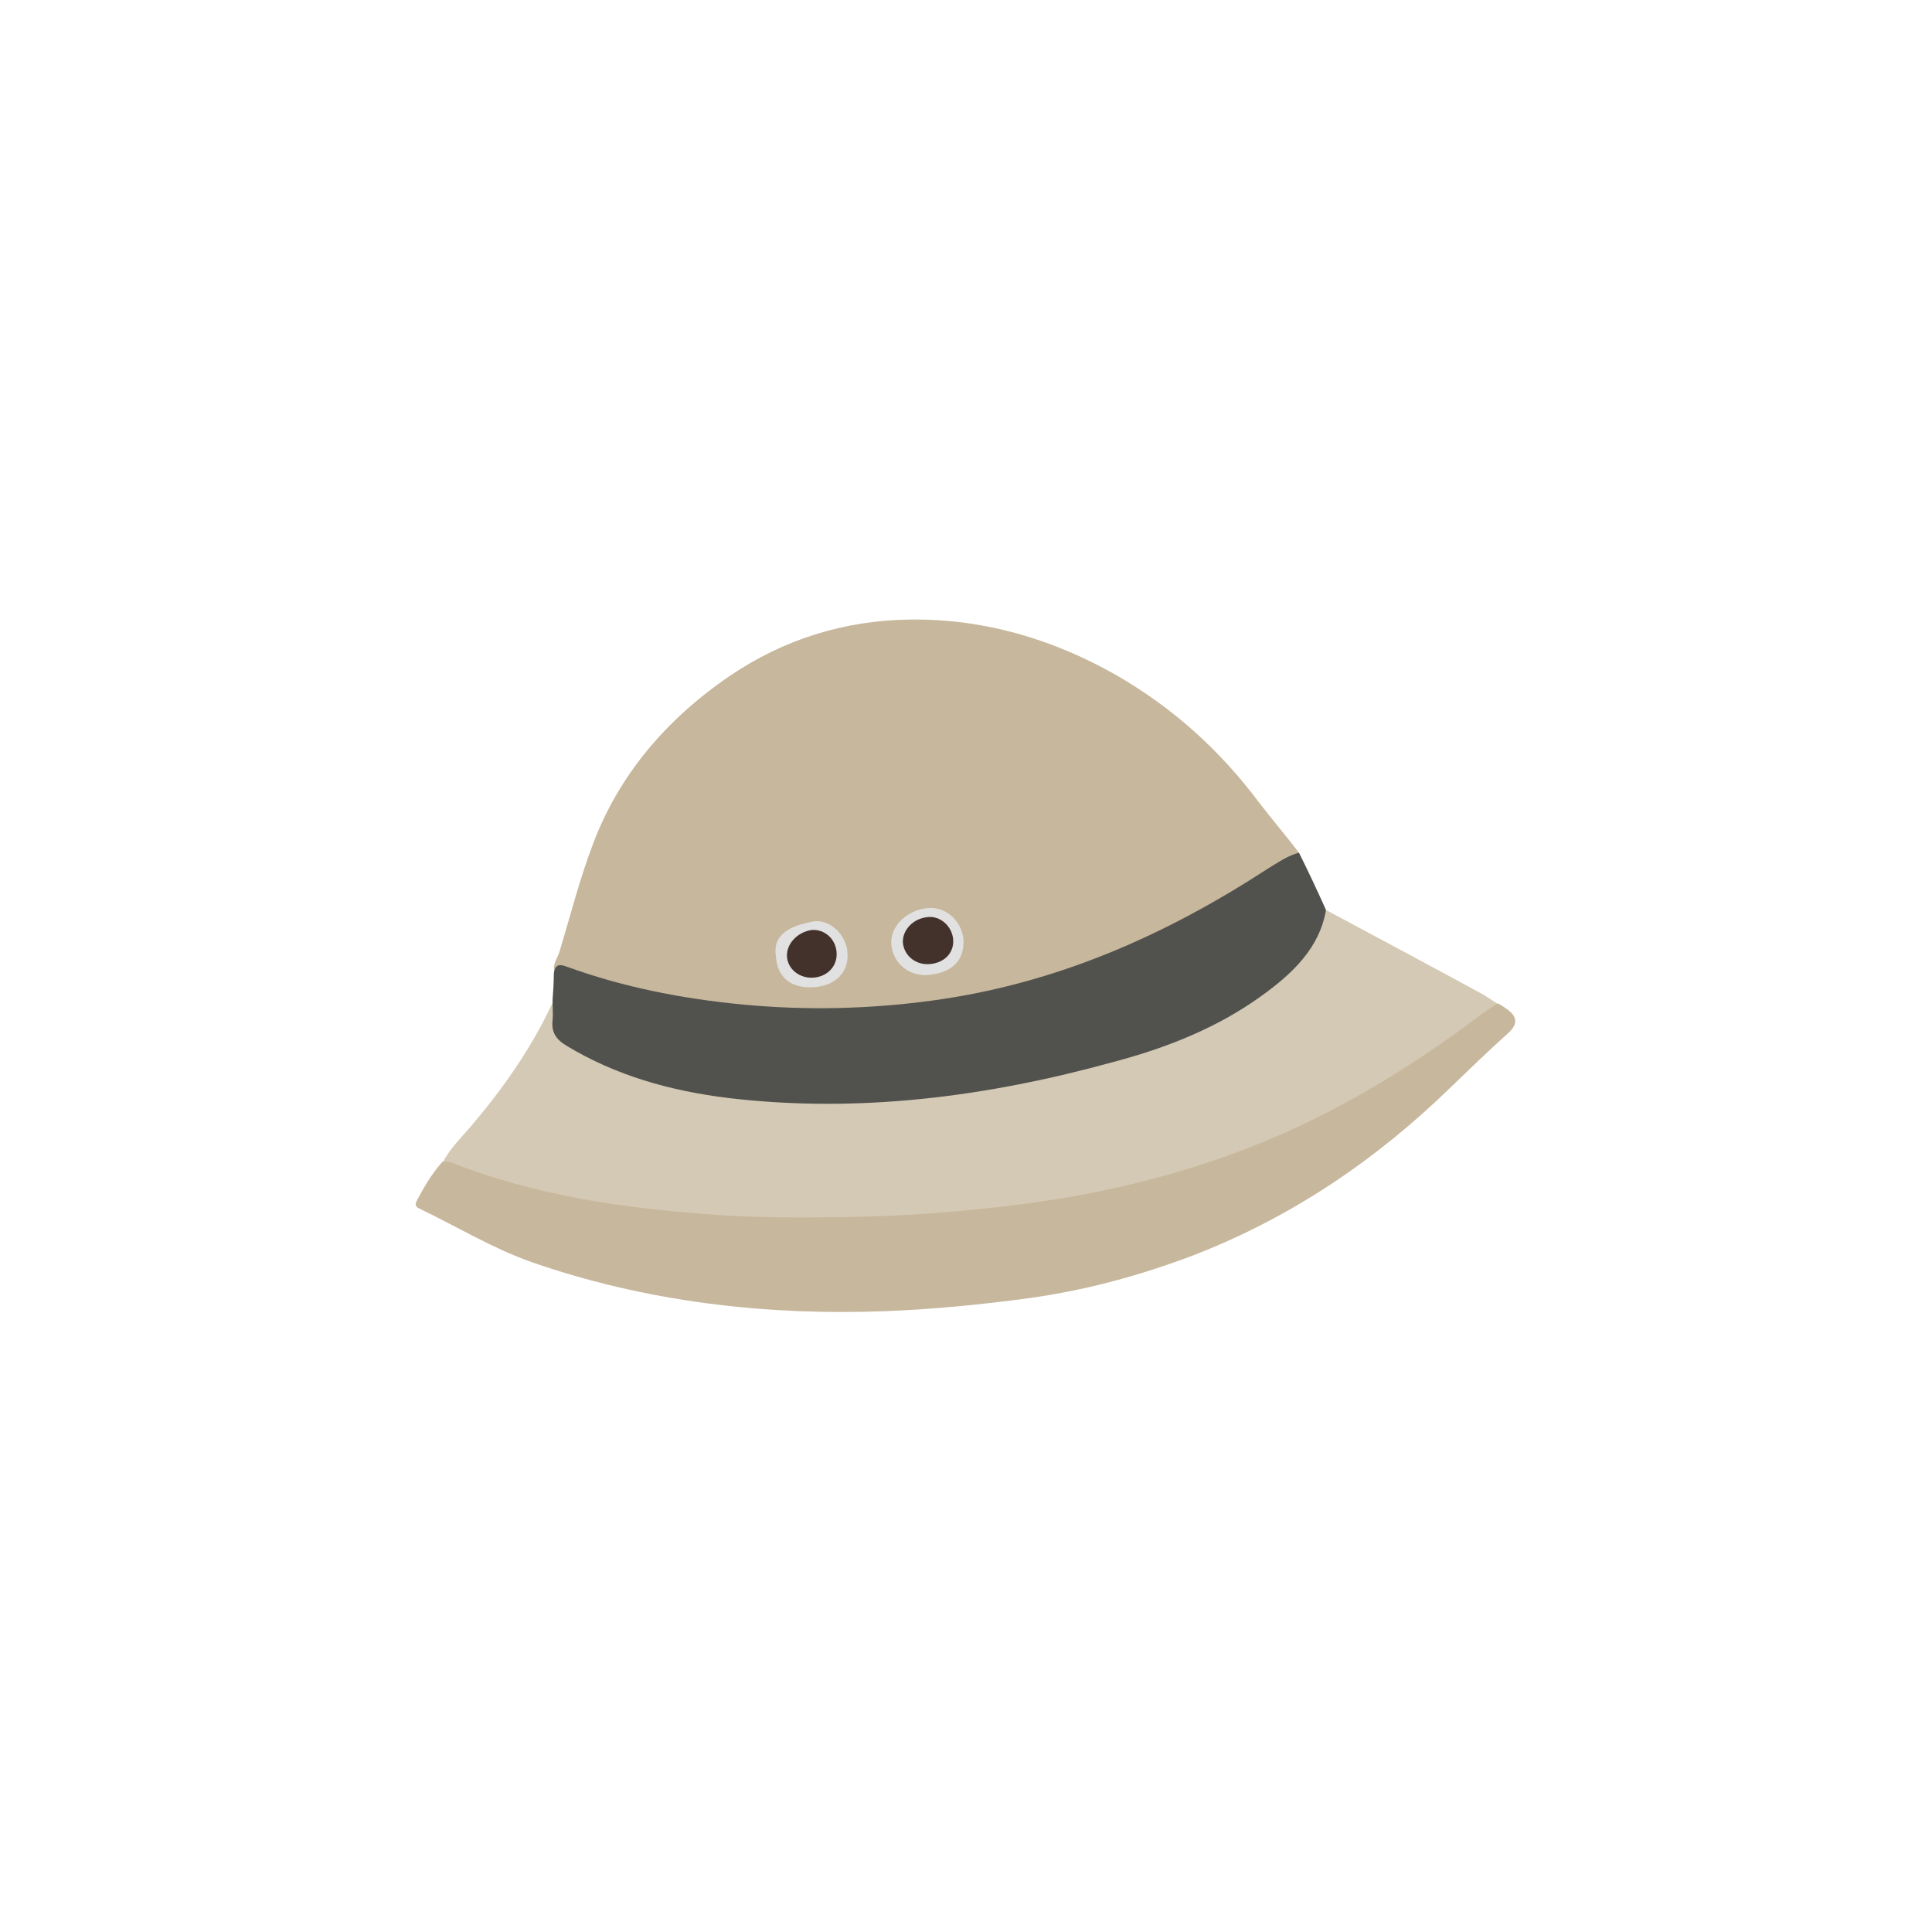 <?xml version="1.0" encoding="utf-8"?>
<!-- Generator: Adobe Illustrator 23.0.3, SVG Export Plug-In . SVG Version: 6.00 Build 0)  -->
<svg version="1.1" id="圖層_1" xmlns="http://www.w3.org/2000/svg" xmlns:xlink="http://www.w3.org/1999/xlink" x="0px" y="0px"
	 viewBox="0 0 300 300" style="enable-background:new 0 0 300 300;" xml:space="preserve">
<style type="text/css">
	.st0{fill:#A52224;}
	.st1{fill:#D93030;}
	.st2{fill:none;stroke:#040000;stroke-width:4.276;stroke-linecap:round;stroke-linejoin:round;stroke-miterlimit:10;}
	.st3{fill:#E83C3C;}
	.st4{fill:none;stroke:#040000;stroke-width:5.404;stroke-linecap:round;stroke-linejoin:round;stroke-miterlimit:10;}
	.st5{fill:#6460FF;}
	.st6{fill:#CCCCFF;}
	.st7{fill:url(#SVGID_1_);}
	.st8{fill:#FF353B;}
	.st9{fill:#FFFFFF;}
	.st10{fill:#F08E93;}
	.st11{fill:#DB9451;}
	.st12{fill:#F4B55E;}
	.st13{fill:#EC6519;}
	.st14{fill:#EF7C33;}
	.st15{fill:#CCCCCC;}
	.st16{fill:#E6E6E5;}
	.st17{fill:#B75320;}
	.st18{fill:#B3B3B3;}
	.st19{fill-rule:evenodd;clip-rule:evenodd;fill:#4D4D4D;}
	.st20{fill:#4D4D4D;}
	.st21{fill:#323333;}
	.st22{fill:#9C4623;}
	.st23{fill-rule:evenodd;clip-rule:evenodd;fill:#CBE8F0;}
	.st24{fill-rule:evenodd;clip-rule:evenodd;fill:#E1F0F3;}
	.st25{fill-rule:evenodd;clip-rule:evenodd;fill:#9ECCD5;}
	.st26{fill-rule:evenodd;clip-rule:evenodd;fill:#323333;}
	.st27{fill-rule:evenodd;clip-rule:evenodd;fill:#666666;}
	.st28{fill:none;stroke:#F4B55E;stroke-width:2.051;stroke-linecap:round;stroke-linejoin:round;stroke-miterlimit:10;}
	.st29{fill:#231F20;}
	.st30{fill:#C7B79C;}
	.st31{fill:#D4C9B4;}
	.st32{fill:#51524E;}
	.st33{fill:#E1E1E1;}
	.st34{fill:#43312B;}
	.st35{fill:#C6C6C6;}
	.st36{fill:#AAAAAA;}
	.st37{fill:#939393;}
	.st38{fill:#E0E0E0;}
	.st39{fill:#2B451C;}
	.st40{fill:#395527;}
	.st41{fill:none;stroke:#040000;stroke-width:5.353;stroke-linecap:round;stroke-linejoin:round;stroke-miterlimit:10;}
	.st42{fill:none;stroke:#040000;stroke-width:4.5;stroke-linecap:round;stroke-linejoin:round;stroke-miterlimit:10;}
	.st43{fill:#040000;}
	.st44{fill:url(#SVGID_2_);}
	.st45{fill:none;stroke:#F4B55E;stroke-width:2.378;stroke-linecap:round;stroke-linejoin:round;stroke-miterlimit:10;}
	.st46{fill:none;stroke:#F4B55E;stroke-width:3.459;stroke-linecap:round;stroke-linejoin:round;stroke-miterlimit:10;}
	.st47{fill:none;stroke:#000000;stroke-width:4.5;stroke-linecap:round;stroke-linejoin:round;stroke-miterlimit:10;}
	.st48{fill:url(#SVGID_3_);}
	.st49{fill:#FF9398;}
	.st50{fill:url(#SVGID_4_);}
	.st51{fill:none;stroke:#000000;stroke-width:4.5;stroke-linecap:round;stroke-miterlimit:10;}
	.st52{fill:url(#SVGID_5_);}
	.st53{fill:none;stroke:#040000;stroke-width:4.024;stroke-linecap:round;stroke-linejoin:round;stroke-miterlimit:10;}
	.st54{fill:none;stroke:#F4B55E;stroke-width:1.562;stroke-linecap:round;stroke-linejoin:round;stroke-miterlimit:10;}
	.st55{fill:none;stroke:#040000;stroke-width:3.058;stroke-linecap:round;stroke-linejoin:round;stroke-miterlimit:10;}
	.st56{fill:none;stroke:#040000;stroke-width:2.748;stroke-linecap:round;stroke-linejoin:round;stroke-miterlimit:10;}
</style>
<g>
	<path class="st30" d="M86.2,151.1c-0.6-1.2,0.4-2.3,0.7-3.4c1.7-5.6,3.1-11.2,5.2-16.7c4-10.6,11.3-19.3,21.3-26.1
		c8.3-5.6,17.7-8.6,28.1-8.7c11.5-0.1,22,3.1,31.6,8.5c9.1,5.2,16.4,11.9,22.4,19.9c2,2.6,4.2,5.2,6.2,7.8c-1.2,1.4-3.1,2-4.7,3
		c-7.1,4.6-14.4,8.8-22.2,12.1c-9.3,4-19.1,6.8-29.4,8.3c-16.6,2.4-32.9,1.3-49-2.5c-2.6-0.6-5.1-1.7-7.7-2.4
		C87.9,150.6,87.1,150.6,86.2,151.1z"/>
	<path class="st31" d="M205.9,141.3c8,4.3,15.9,8.5,23.8,12.8c1,0.5,1.9,1.2,2.9,1.8c-0.2,0.5-0.6,0.9-1.1,1.3
		c-16.2,12.5-34.1,22.1-54.9,27.1c-8,1.9-16,3.4-24.2,4c-5.4,0.4-10.8,1-16.2,1.2c-18.6,0.9-36.9-0.3-54.8-4.6
		c-4.4-1.1-8.7-2.4-12.7-4.3c1.2-2.4,3.3-4.3,5-6.4c4.9-5.8,9.1-12,12.2-18.7c0.9,0.5,0.8,1.3,0.6,2.1c-0.5,2.4,0.7,4,2.9,5.2
		c5.5,3.1,11.4,5.2,17.7,6.4c8,1.6,16.1,1.9,24.3,1.7c12.6-0.2,24.9-2.2,37.1-5.2c9.7-2.3,18.9-5.7,26.9-11.3
		c4.5-3.2,8.1-6.9,9.6-11.9C205.3,141.9,205.5,141.5,205.9,141.3z"/>
	<path class="st30" d="M68.7,180.4c0.8-0.1,1.4,0.1,2.1,0.4c12.2,4.7,25.2,6.7,38.5,7.7c7,0.6,14.1,0.6,21.2,0.5
		c9.4-0.1,18.8-0.8,28.1-2c16.3-2.1,31.9-6.4,46.4-13.7c9.1-4.6,17.4-10,25.3-16c0.7-0.5,1.5-1,2.3-1.5c0.5,0.3,1,0.6,1.4,0.9
		c1.7,1.2,1.7,2.4,0.1,3.8c-3,2.7-5.9,5.5-8.8,8.3c-11.4,11.1-24.6,20.2-40.2,26.2c-8.2,3.1-16.7,5.4-25.5,6.6
		c-7.4,1-14.7,1.7-22.1,2c-18.9,0.7-37.3-1.5-54.9-7.6c-6.2-2.2-11.6-5.5-17.4-8.3c-0.9-0.4-0.7-0.8-0.4-1.4
		C65.9,184.2,67.1,182.2,68.7,180.4z"/>
	<path class="st32" d="M205.9,141.3c-1,5.9-5.2,9.9-10.1,13.4c-6.8,4.9-14.6,8-22.9,10.2c-19.6,5.4-39.5,8-59.8,5.6
		c-9-1.1-17.5-3.5-25.1-8.1c-1.7-1-2.4-2.2-2.2-3.9c0.1-1,0-2.1,0-3.2c0.1-1.4,0.2-2.8,0.2-4.2c0.2-1.2,0.7-1.5,2-1
		c8.8,3.2,18,5,27.5,5.9c9.7,0.9,19.3,0.7,29-0.6c19.6-2.6,36.7-10.3,52.5-20.6c1.5-0.9,2.9-1.9,4.7-2.4
		C203.2,135.4,204.6,138.4,205.9,141.3z"/>
	<path class="st33" d="M149.6,145.8c0.2,3.3-1.7,5.3-5.6,5.6c-2.9,0.2-5.4-1.9-5.6-4.8c-0.2-2.8,2.5-5.4,5.8-5.6
		C146.9,140.8,149.3,143,149.6,145.8z"/>
	<path class="st33" d="M120.5,148.6c-0.6-3.5,2.1-4.8,5.7-5.5c2.6-0.5,5.3,2.1,5.4,4.9c0.2,3-1.9,5.1-5.3,5.3
		C122.9,153.5,120.7,151.8,120.5,148.6z"/>
	<path class="st34" d="M148,145.8c0.2,2.1-1.3,3.7-3.6,3.9c-2.2,0.2-4-1.3-4.2-3.3c-0.1-2,1.6-3.8,3.9-4
		C146,142.2,147.8,143.8,148,145.8z"/>
	<path class="st34" d="M129.9,147.8c0.2,2.1-1.3,3.8-3.5,4c-2.2,0.2-4.1-1.3-4.2-3.3c-0.1-1.9,1.6-3.8,3.9-4.1
		C128,144.3,129.7,145.7,129.9,147.8z"/>
</g>
</svg>
